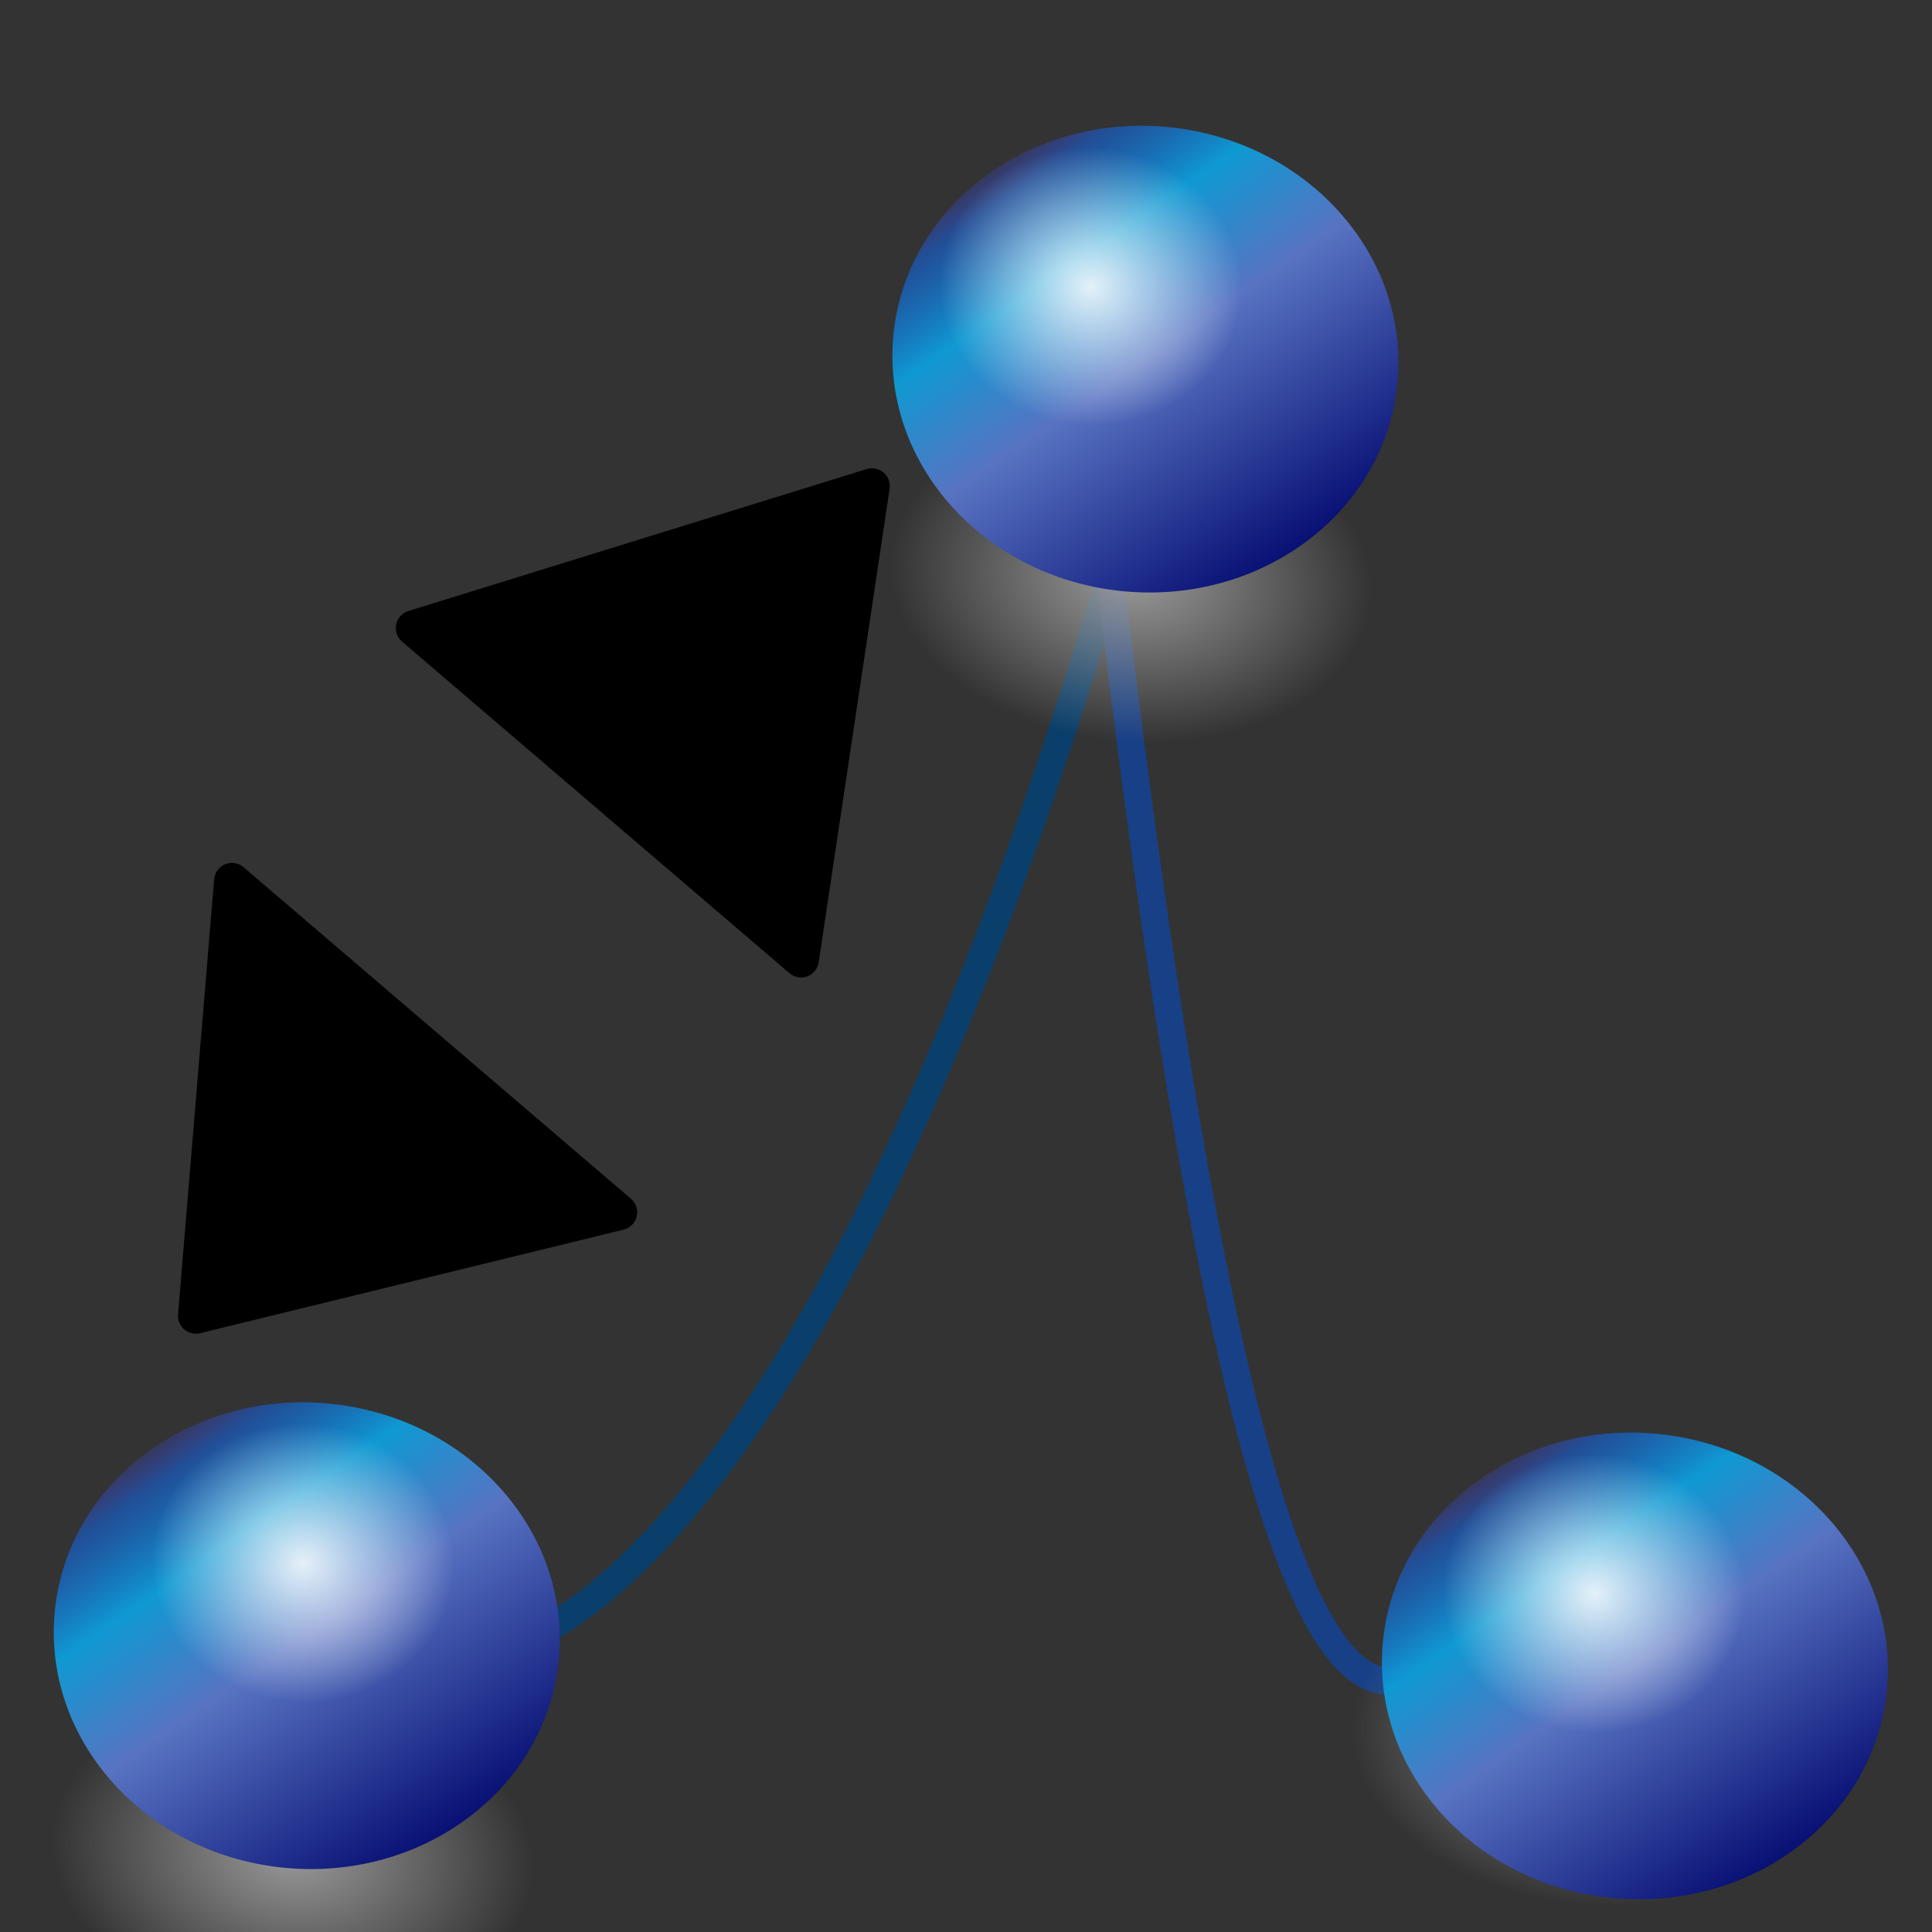 <?xml version="1.0" encoding="UTF-8" standalone="no"?>
<svg
   xmlns:dc="http://purl.org/dc/elements/1.1/"
   xmlns:cc="http://creativecommons.org/ns#"
   xmlns:rdf="http://www.w3.org/1999/02/22-rdf-syntax-ns#"
   xmlns:svg="http://www.w3.org/2000/svg"
   xmlns="http://www.w3.org/2000/svg"
   xmlns:xlink="http://www.w3.org/1999/xlink"
   xmlns:sodipodi="http://sodipodi.sourceforge.net/DTD/sodipodi-0.dtd"
   xmlns:inkscape="http://www.inkscape.org/namespaces/inkscape"
   version="1.0"
   height="600"
   width="600"
   id="svg2"
   sodipodi:version="0.32"
   inkscape:version="0.48.4 r9939"
   sodipodi:docname="shrink (copy).svg"
   inkscape:output_extension="org.inkscape.output.svg.inkscape"
   inkscape:export-filename="/home/bbou/Images/svg/treebolic-logo32.png"
   inkscape:export-xdpi="5.4420452"
   inkscape:export-ydpi="5.4420452">
  <rect width="100%" height="100%" fill="#333333" stroke="none"/>
  <sodipodi:namedview
     inkscape:window-height="949"
     inkscape:window-width="1270"
     inkscape:pageshadow="2"
     inkscape:pageopacity="0.0"
     guidetolerance="10.0"
     gridtolerance="10.0"
     objecttolerance="10.0"
     borderopacity="1.0"
     bordercolor="#666666"
     pagecolor="#ffffff"
     id="base"
     showgrid="false"
     inkscape:zoom="0.69462777"
     inkscape:cx="201.88854"
     inkscape:cy="295.8419"
     inkscape:window-x="417"
     inkscape:window-y="187"
     inkscape:current-layer="svg2"
     inkscape:window-maximized="0" />
  <title
     id="title4"> Example showing a blue circle with 3D highlighting effect </title>
  <desc
     id="desc6"> Picture of a blue sphere (circle with 3D highlighting) </desc>
  <style
     type="text/css"
     id="style8">
      .Border { fill: lightGray; stroke: black; stroke-width: 4; }
      .Label { font-size:24; font-family:Arial; fill:black; }
   </style>
  <defs
     id="defs10">
    <linearGradient
       id="linearGradient15834">
      <stop
         id="stop15842"
         offset="0"
         style="stop-color: rgb(119, 9, 0); stop-opacity: 1;" />
      <stop
         style="stop-color: rgb(218, 16, 27); stop-opacity: 1;"
         offset="0.5"
         id="stop15848" />
      <stop
         id="stop15850"
         offset="0.75"
         style="stop-color: rgb(210, 64, 15); stop-opacity: 1;" />
      <stop
         style="stop-color: rgb(212, 67, 22); stop-opacity: 0.615;"
         offset="0.938"
         id="stop15852" />
      <stop
         style="stop-color: rgb(195, 0, 0); stop-opacity: 0.219;"
         offset="1"
         id="stop15838" />
    </linearGradient>
    <linearGradient
       inkscape:collect="always"
       id="linearGradient18791">
      <stop
         style="stop-color: rgb(255, 255, 255); stop-opacity: 1;"
         offset="0"
         id="stop18793" />
      <stop
         style="stop-color: rgb(255, 255, 255); stop-opacity: 0;"
         offset="1"
         id="stop18795" />
    </linearGradient>
    <linearGradient
       id="linearGradient3187">
      <stop
         style="stop-color:#081074;stop-opacity:1;"
         offset="0"
         id="stop3189" />
      <stop
         id="stop3191"
         offset="0.5"
         style="stop-color:#5873c2;stop-opacity:1;" />
      <stop
         style="stop-color:#0f99d2;stop-opacity:1;"
         offset="0.75"
         id="stop3193" />
      <stop
         id="stop3290"
         offset="0.938"
         style="stop-color:#1660d4;stop-opacity:0.616;" />
      <stop
         id="stop3292"
         offset="1"
         style="stop-color:#414cf6;stop-opacity:0.216;" />
    </linearGradient>
    <linearGradient
       inkscape:collect="always"
       id="linearGradient20749">
      <stop
         style="stop-color: rgb(153, 153, 153); stop-opacity: 1;"
         offset="0"
         id="stop20751" />
      <stop
         style="stop-color: rgb(153, 153, 153); stop-opacity: 0;"
         offset="1"
         id="stop20753" />
    </linearGradient>
    <inkscape:perspective
       sodipodi:type="inkscape:persp3d"
       inkscape:vp_x="0 : 526.18109 : 1"
       inkscape:vp_y="0 : 1000 : 0"
       inkscape:vp_z="744.09448 : 526.18109 : 1"
       inkscape:persp3d-origin="372.04724 : 350.78739 : 1"
       id="perspective3249" />
    <linearGradient
       id="linearGradient3201">
      <stop
         style="stop-color:#000000;stop-opacity:1;"
         offset="0"
         id="stop3203" />
      <stop
         style="stop-color:#000000;stop-opacity:0;"
         offset="1"
         id="stop3205" />
    </linearGradient>
    <radialGradient
       fy="0.3"
       fx="0.3"
       gradientUnits="objectBoundingBox"
       id="radialGradient3193">
      <stop
         id="stop3195"
         style="stop-color: rgb(255, 255, 255);"
         offset="0%" />
      <stop
         id="stop3197"
         style="stop-color:#aa2000;stop-opacity:1;"
         offset="0.4" />
      <stop
         id="stop3199"
         style="stop-color:#770011;stop-opacity:1;"
         offset="1" />
    </radialGradient>
    <radialGradient
       id="blueSphere"
       gradientUnits="objectBoundingBox"
       fx="0.3"
       fy="0.3">
      <stop
         offset="0%"
         style="stop-color: rgb(255, 255, 255);"
         id="stop13" />
      <stop
         offset="40%"
         style="stop-color: rgb(0, 0, 170);"
         id="stop15" />
      <stop
         offset="100%"
         style="stop-color: rgb(0, 0, 119);"
         id="stop17" />
    </radialGradient>
    <circle
       id="blue3DCircle"
       cx="0"
       cy="0"
       r="80"
       style="fill:url(#blueSphere) #000000"
       sodipodi:cx="0"
       sodipodi:cy="0"
       sodipodi:rx="80"
       sodipodi:ry="80" />
    <radialGradient
       inkscape:collect="always"
       xlink:href="#linearGradient3201"
       id="radialGradient3207"
       cx="100"
       cy="100"
       fx="100"
       fy="100"
       r="80"
       gradientUnits="userSpaceOnUse" />
    <radialGradient
       inkscape:collect="always"
       xlink:href="#linearGradient20749"
       id="radialGradient3111"
       gradientUnits="userSpaceOnUse"
       cx="102.143"
       cy="545.934"
       fx="102.143"
       fy="545.934"
       r="135" />
    <linearGradient
       inkscape:collect="always"
       xlink:href="#linearGradient3187"
       id="linearGradient3113"
       gradientUnits="userSpaceOnUse"
       x1="154.286"
       y1="535.219"
       x2="605.714"
       y2="535.219" />
    <radialGradient
       inkscape:collect="always"
       xlink:href="#linearGradient18791"
       id="radialGradient3115"
       gradientUnits="userSpaceOnUse"
       cx="102.143"
       cy="545.934"
       fx="102.143"
       fy="545.934"
       r="135" />
    <radialGradient
       inkscape:collect="always"
       xlink:href="#linearGradient20749"
       id="radialGradient3117"
       gradientUnits="userSpaceOnUse"
       cx="102.143"
       cy="545.934"
       fx="102.143"
       fy="545.934"
       r="135" />
    <linearGradient
       inkscape:collect="always"
       xlink:href="#linearGradient3187"
       id="linearGradient3119"
       gradientUnits="userSpaceOnUse"
       x1="154.286"
       y1="535.219"
       x2="605.714"
       y2="535.219" />
    <radialGradient
       inkscape:collect="always"
       xlink:href="#linearGradient18791"
       id="radialGradient3121"
       gradientUnits="userSpaceOnUse"
       cx="102.143"
       cy="545.934"
       fx="102.143"
       fy="545.934"
       r="135" />
    <radialGradient
       inkscape:collect="always"
       xlink:href="#linearGradient20749"
       id="radialGradient3123"
       gradientUnits="userSpaceOnUse"
       cx="102.143"
       cy="545.934"
       fx="102.143"
       fy="545.934"
       r="135" />
    <linearGradient
       inkscape:collect="always"
       xlink:href="#linearGradient3187"
       id="linearGradient3125"
       gradientUnits="userSpaceOnUse"
       x1="154.286"
       y1="535.219"
       x2="605.714"
       y2="535.219" />
    <radialGradient
       inkscape:collect="always"
       xlink:href="#linearGradient18791"
       id="radialGradient3127"
       gradientUnits="userSpaceOnUse"
       cx="102.143"
       cy="545.934"
       fx="102.143"
       fy="545.934"
       r="135" />
    <radialGradient
       inkscape:collect="always"
       xlink:href="#linearGradient20749"
       id="radialGradient3143"
       gradientUnits="userSpaceOnUse"
       cx="102.143"
       cy="545.934"
       fx="102.143"
       fy="545.934"
       r="135" />
    <linearGradient
       inkscape:collect="always"
       xlink:href="#linearGradient3187"
       id="linearGradient3145"
       gradientUnits="userSpaceOnUse"
       x1="154.286"
       y1="535.219"
       x2="605.714"
       y2="535.219" />
    <radialGradient
       inkscape:collect="always"
       xlink:href="#linearGradient18791"
       id="radialGradient3147"
       gradientUnits="userSpaceOnUse"
       cx="102.143"
       cy="545.934"
       fx="102.143"
       fy="545.934"
       r="135" />
    <radialGradient
       inkscape:collect="always"
       xlink:href="#linearGradient20749"
       id="radialGradient3149"
       gradientUnits="userSpaceOnUse"
       cx="102.143"
       cy="545.934"
       fx="102.143"
       fy="545.934"
       r="135" />
    <linearGradient
       inkscape:collect="always"
       xlink:href="#linearGradient3187"
       id="linearGradient3151"
       gradientUnits="userSpaceOnUse"
       x1="154.286"
       y1="535.219"
       x2="605.714"
       y2="535.219" />
    <radialGradient
       inkscape:collect="always"
       xlink:href="#linearGradient18791"
       id="radialGradient3153"
       gradientUnits="userSpaceOnUse"
       cx="102.143"
       cy="545.934"
       fx="102.143"
       fy="545.934"
       r="135" />
    <radialGradient
       inkscape:collect="always"
       xlink:href="#linearGradient20749"
       id="radialGradient3084"
       gradientUnits="userSpaceOnUse"
       cx="102.143"
       cy="545.934"
       fx="102.143"
       fy="545.934"
       r="135" />
    <linearGradient
       inkscape:collect="always"
       xlink:href="#linearGradient3187"
       id="linearGradient3086"
       gradientUnits="userSpaceOnUse"
       x1="154.286"
       y1="535.219"
       x2="605.714"
       y2="535.219" />
    <radialGradient
       inkscape:collect="always"
       xlink:href="#linearGradient18791"
       id="radialGradient3088"
       gradientUnits="userSpaceOnUse"
       cx="102.143"
       cy="545.934"
       fx="102.143"
       fy="545.934"
       r="135" />
    <radialGradient
       inkscape:collect="always"
       xlink:href="#linearGradient20749"
       id="radialGradient3090"
       gradientUnits="userSpaceOnUse"
       cx="102.143"
       cy="545.934"
       fx="102.143"
       fy="545.934"
       r="135" />
    <linearGradient
       inkscape:collect="always"
       xlink:href="#linearGradient3187"
       id="linearGradient3092"
       gradientUnits="userSpaceOnUse"
       x1="154.286"
       y1="535.219"
       x2="605.714"
       y2="535.219" />
    <radialGradient
       inkscape:collect="always"
       xlink:href="#linearGradient18791"
       id="radialGradient3094"
       gradientUnits="userSpaceOnUse"
       cx="102.143"
       cy="545.934"
       fx="102.143"
       fy="545.934"
       r="135" />
    <radialGradient
       inkscape:collect="always"
       xlink:href="#linearGradient20749"
       id="radialGradient3096"
       gradientUnits="userSpaceOnUse"
       cx="102.143"
       cy="545.934"
       fx="102.143"
       fy="545.934"
       r="135" />
    <linearGradient
       inkscape:collect="always"
       xlink:href="#linearGradient3187"
       id="linearGradient3098"
       gradientUnits="userSpaceOnUse"
       x1="154.286"
       y1="535.219"
       x2="605.714"
       y2="535.219" />
    <radialGradient
       inkscape:collect="always"
       xlink:href="#linearGradient18791"
       id="radialGradient3100"
       gradientUnits="userSpaceOnUse"
       cx="102.143"
       cy="545.934"
       fx="102.143"
       fy="545.934"
       r="135" />
    <radialGradient
       inkscape:collect="always"
       xlink:href="#linearGradient20749"
       id="radialGradient3116"
       gradientUnits="userSpaceOnUse"
       cx="102.143"
       cy="545.934"
       fx="102.143"
       fy="545.934"
       r="135" />
    <linearGradient
       inkscape:collect="always"
       xlink:href="#linearGradient3187"
       id="linearGradient3118"
       gradientUnits="userSpaceOnUse"
       x1="154.286"
       y1="535.219"
       x2="605.714"
       y2="535.219" />
    <radialGradient
       inkscape:collect="always"
       xlink:href="#linearGradient18791"
       id="radialGradient3120"
       gradientUnits="userSpaceOnUse"
       cx="102.143"
       cy="545.934"
       fx="102.143"
       fy="545.934"
       r="135" />
    <radialGradient
       inkscape:collect="always"
       xlink:href="#linearGradient20749"
       id="radialGradient3122"
       gradientUnits="userSpaceOnUse"
       cx="102.143"
       cy="545.934"
       fx="102.143"
       fy="545.934"
       r="135" />
    <linearGradient
       inkscape:collect="always"
       xlink:href="#linearGradient3187"
       id="linearGradient3124"
       gradientUnits="userSpaceOnUse"
       x1="154.286"
       y1="535.219"
       x2="605.714"
       y2="535.219" />
    <radialGradient
       inkscape:collect="always"
       xlink:href="#linearGradient18791"
       id="radialGradient3126"
       gradientUnits="userSpaceOnUse"
       cx="102.143"
       cy="545.934"
       fx="102.143"
       fy="545.934"
       r="135" />
  </defs>
  <g
     id="g3128"
     transform="translate(-10.077,10.077)">
    <path
       inkscape:export-ydpi="9.05721"
       inkscape:export-xdpi="9.05721"
       inkscape:export-filename="/home/bbou/Images/svg/logo.png"
       sodipodi:nodetypes="cc"
       id="path3243"
       d="M 361.592,145.891 C 274.586,452.439 179.019,520.464 136.953,501.862"
       style="fill:none;stroke:#0a3f6b;stroke-width:8.487;stroke-linecap:butt;stroke-linejoin:miter;stroke-miterlimit:4;stroke-opacity:1;stroke-dasharray:none"
       inkscape:connector-curvature="0" />
    <path
       inkscape:export-ydpi="9.05721"
       inkscape:export-xdpi="9.05721"
       inkscape:export-filename="/home/bbou/Images/svg/logo.png"
       sodipodi:nodetypes="cc"
       id="path3239"
       d="m 352.502,149.071 c 35.562,309.5 68.124,382.139 99.471,358.92"
       style="fill:none;stroke:#184086;stroke-width:8.487;stroke-linecap:butt;stroke-linejoin:miter;stroke-miterlimit:4;stroke-opacity:1;stroke-dasharray:none"
       inkscape:connector-curvature="0" />
    <g
       inkscape:export-ydpi="9.05721"
       inkscape:export-xdpi="9.05721"
       inkscape:export-filename="/home/bbou/Images/svg/logo.png"
       id="g3276"
       transform="matrix(1.038,0.098,-0.09,0.956,171.7,-223.166)">
      <path
         inkscape:transform-center-x="-6.1984247"
         inkscape:transform-center-y="10.305508"
         sodipodi:type="arc"
         style="fill:url(#radialGradient3122);fill-opacity:1;stroke:none"
         id="path2405"
         sodipodi:cx="102.14286"
         sodipodi:cy="545.93359"
         sodipodi:rx="135"
         sodipodi:ry="135"
         d="m 237.143,545.934 c 0,74.558 -60.442,135 -135,135 -74.558,0 -135,-60.442 -135,-135 0,-74.558 60.442,-135 135,-135 74.558,0 135,60.442 135,135 z"
         transform="matrix(0.487,-0.159,0.216,0.359,218.094,569.142)" />
      <path
         transform="matrix(-0.225,-0.247,0.247,-0.225,349.474,937.757)"
         d="m 605.714,535.219 c 0,124.659 -101.056,225.714 -225.714,225.714 -124.659,0 -225.714,-101.056 -225.714,-225.714 0,-124.659 101.056,-225.714 225.714,-225.714 124.659,0 225.714,101.056 225.714,225.714 z"
         sodipodi:ry="225.71428"
         sodipodi:rx="225.71428"
         sodipodi:cy="535.2193"
         sodipodi:cx="380"
         id="path2407"
         style="fill:url(#linearGradient3124);fill-opacity:1;stroke:none"
         sodipodi:type="arc" />
      <path
         transform="matrix(0.334,0,0,0.334,347.922,519.058)"
         d="m 237.143,545.934 c 0,74.558 -60.442,135 -135,135 -74.558,0 -135,-60.442 -135,-135 0,-74.558 60.442,-135 135,-135 74.558,0 135,60.442 135,135 z"
         sodipodi:ry="135"
         sodipodi:rx="135"
         sodipodi:cy="545.93359"
         sodipodi:cx="102.14286"
         id="path2409"
         style="opacity:0.876;fill:url(#radialGradient3126);fill-opacity:1;stroke:none"
         sodipodi:type="arc" />
    </g>
    <g
       inkscape:export-ydpi="9.05721"
       inkscape:export-xdpi="9.05721"
       inkscape:export-filename="/home/bbou/Images/svg/logo.png"
       id="g3330"
       transform="matrix(1.038,0.098,-0.09,0.956,28.337,-584.368)">
      <path
         inkscape:transform-center-x="-6.1984247"
         inkscape:transform-center-y="10.305508"
         sodipodi:type="arc"
         style="fill:url(#radialGradient3096);fill-opacity:1;stroke:none"
         id="path3332"
         sodipodi:cx="102.14286"
         sodipodi:cy="545.93359"
         sodipodi:rx="135"
         sodipodi:ry="135"
         d="m 237.143,545.934 c 0,74.558 -60.442,135 -135,135 -74.558,0 -135,-60.442 -135,-135 0,-74.558 60.442,-135 135,-135 74.558,0 135,60.442 135,135 z"
         transform="matrix(0.487,-0.159,0.216,0.359,218.094,569.142)" />
      <path
         transform="matrix(-0.225,-0.247,0.247,-0.225,337.198,892.316)"
         d="m 605.714,535.219 c 0,124.659 -101.056,225.714 -225.714,225.714 -124.659,0 -225.714,-101.056 -225.714,-225.714 0,-124.659 101.056,-225.714 225.714,-225.714 124.659,0 225.714,101.056 225.714,225.714 z"
         sodipodi:ry="225.71428"
         sodipodi:rx="225.71428"
         sodipodi:cy="535.2193"
         sodipodi:cx="380"
         id="path3334"
         style="fill:url(#linearGradient3098);fill-opacity:1;stroke:none"
         sodipodi:type="arc" />
      <path
         transform="matrix(0.334,0,0,0.334,331.524,474.04)"
         d="m 237.143,545.934 c 0,74.558 -60.442,135 -135,135 -74.558,0 -135,-60.442 -135,-135 0,-74.558 60.442,-135 135,-135 74.558,0 135,60.442 135,135 z"
         sodipodi:ry="135"
         sodipodi:rx="135"
         sodipodi:cy="545.93359"
         sodipodi:cx="102.14286"
         id="path3336"
         style="opacity:0.876;fill:url(#radialGradient3100);fill-opacity:1;stroke:none"
         sodipodi:type="arc" />
    </g>
  </g>
  <path
     id="path3950"
     style="fill:#000000;fill-opacity:1;stroke:#000000;stroke-width:11.096;stroke-linecap:butt;stroke-linejoin:round;stroke-miterlimit:4;stroke-opacity:1;stroke-dasharray:none"
     d="M 270.788,150.978 128.471,195.048 248.773,298.009 270.788,150.978 z"
     inkscape:connector-curvature="0" />
  <path
     inkscape:connector-curvature="0"
     d="M 60.826,408.639 72.03,273.533 192.332,376.493 60.826,408.639 z"
     style="fill:#000000;fill-opacity:1;stroke:#000000;stroke-width:11.096;stroke-linecap:butt;stroke-linejoin:round;stroke-miterlimit:4;stroke-opacity:1;stroke-dasharray:none"
     id="path3952" />
  <g
     transform="matrix(1.038,0.098,-0.09,0.956,-242.187,-177.839)"
     id="g3316"
     inkscape:export-filename="/home/bbou/Images/svg/logo.png"
     inkscape:export-xdpi="9.05721"
     inkscape:export-ydpi="9.05721">
    <path
       transform="matrix(0.487,-0.159,0.216,0.359,218.094,569.142)"
       d="m 237.143,545.934 c 0,74.558 -60.442,135 -135,135 -74.558,0 -135,-60.442 -135,-135 0,-74.558 60.442,-135 135,-135 74.558,0 135,60.442 135,135 z"
       sodipodi:ry="135"
       sodipodi:rx="135"
       sodipodi:cy="545.93359"
       sodipodi:cx="102.14286"
       id="path3318"
       style="fill:url(#radialGradient3116);fill-opacity:1;stroke:none"
       sodipodi:type="arc"
       inkscape:transform-center-y="10.305508"
       inkscape:transform-center-x="-6.1984247" />
    <path
       sodipodi:type="arc"
       style="fill:url(#linearGradient3118);fill-opacity:1;stroke:none"
       id="path3320"
       sodipodi:cx="380"
       sodipodi:cy="535.2193"
       sodipodi:rx="225.71428"
       sodipodi:ry="225.71428"
       d="m 605.714,535.219 c 0,124.659 -101.056,225.714 -225.714,225.714 -124.659,0 -225.714,-101.056 -225.714,-225.714 0,-124.659 101.056,-225.714 225.714,-225.714 124.659,0 225.714,101.056 225.714,225.714 z"
       transform="matrix(-0.225,-0.247,0.247,-0.225,337.198,892.316)" />
    <path
       sodipodi:type="arc"
       style="opacity:0.876;fill:url(#radialGradient3120);fill-opacity:1;stroke:none"
       id="path3322"
       sodipodi:cx="102.14286"
       sodipodi:cy="545.93359"
       sodipodi:rx="135"
       sodipodi:ry="135"
       d="m 237.143,545.934 c 0,74.558 -60.442,135 -135,135 -74.558,0 -135,-60.442 -135,-135 0,-74.558 60.442,-135 135,-135 74.558,0 135,60.442 135,135 z"
       transform="matrix(0.334,0,0,0.334,346.682,472.482)" />
  </g>
</svg>
